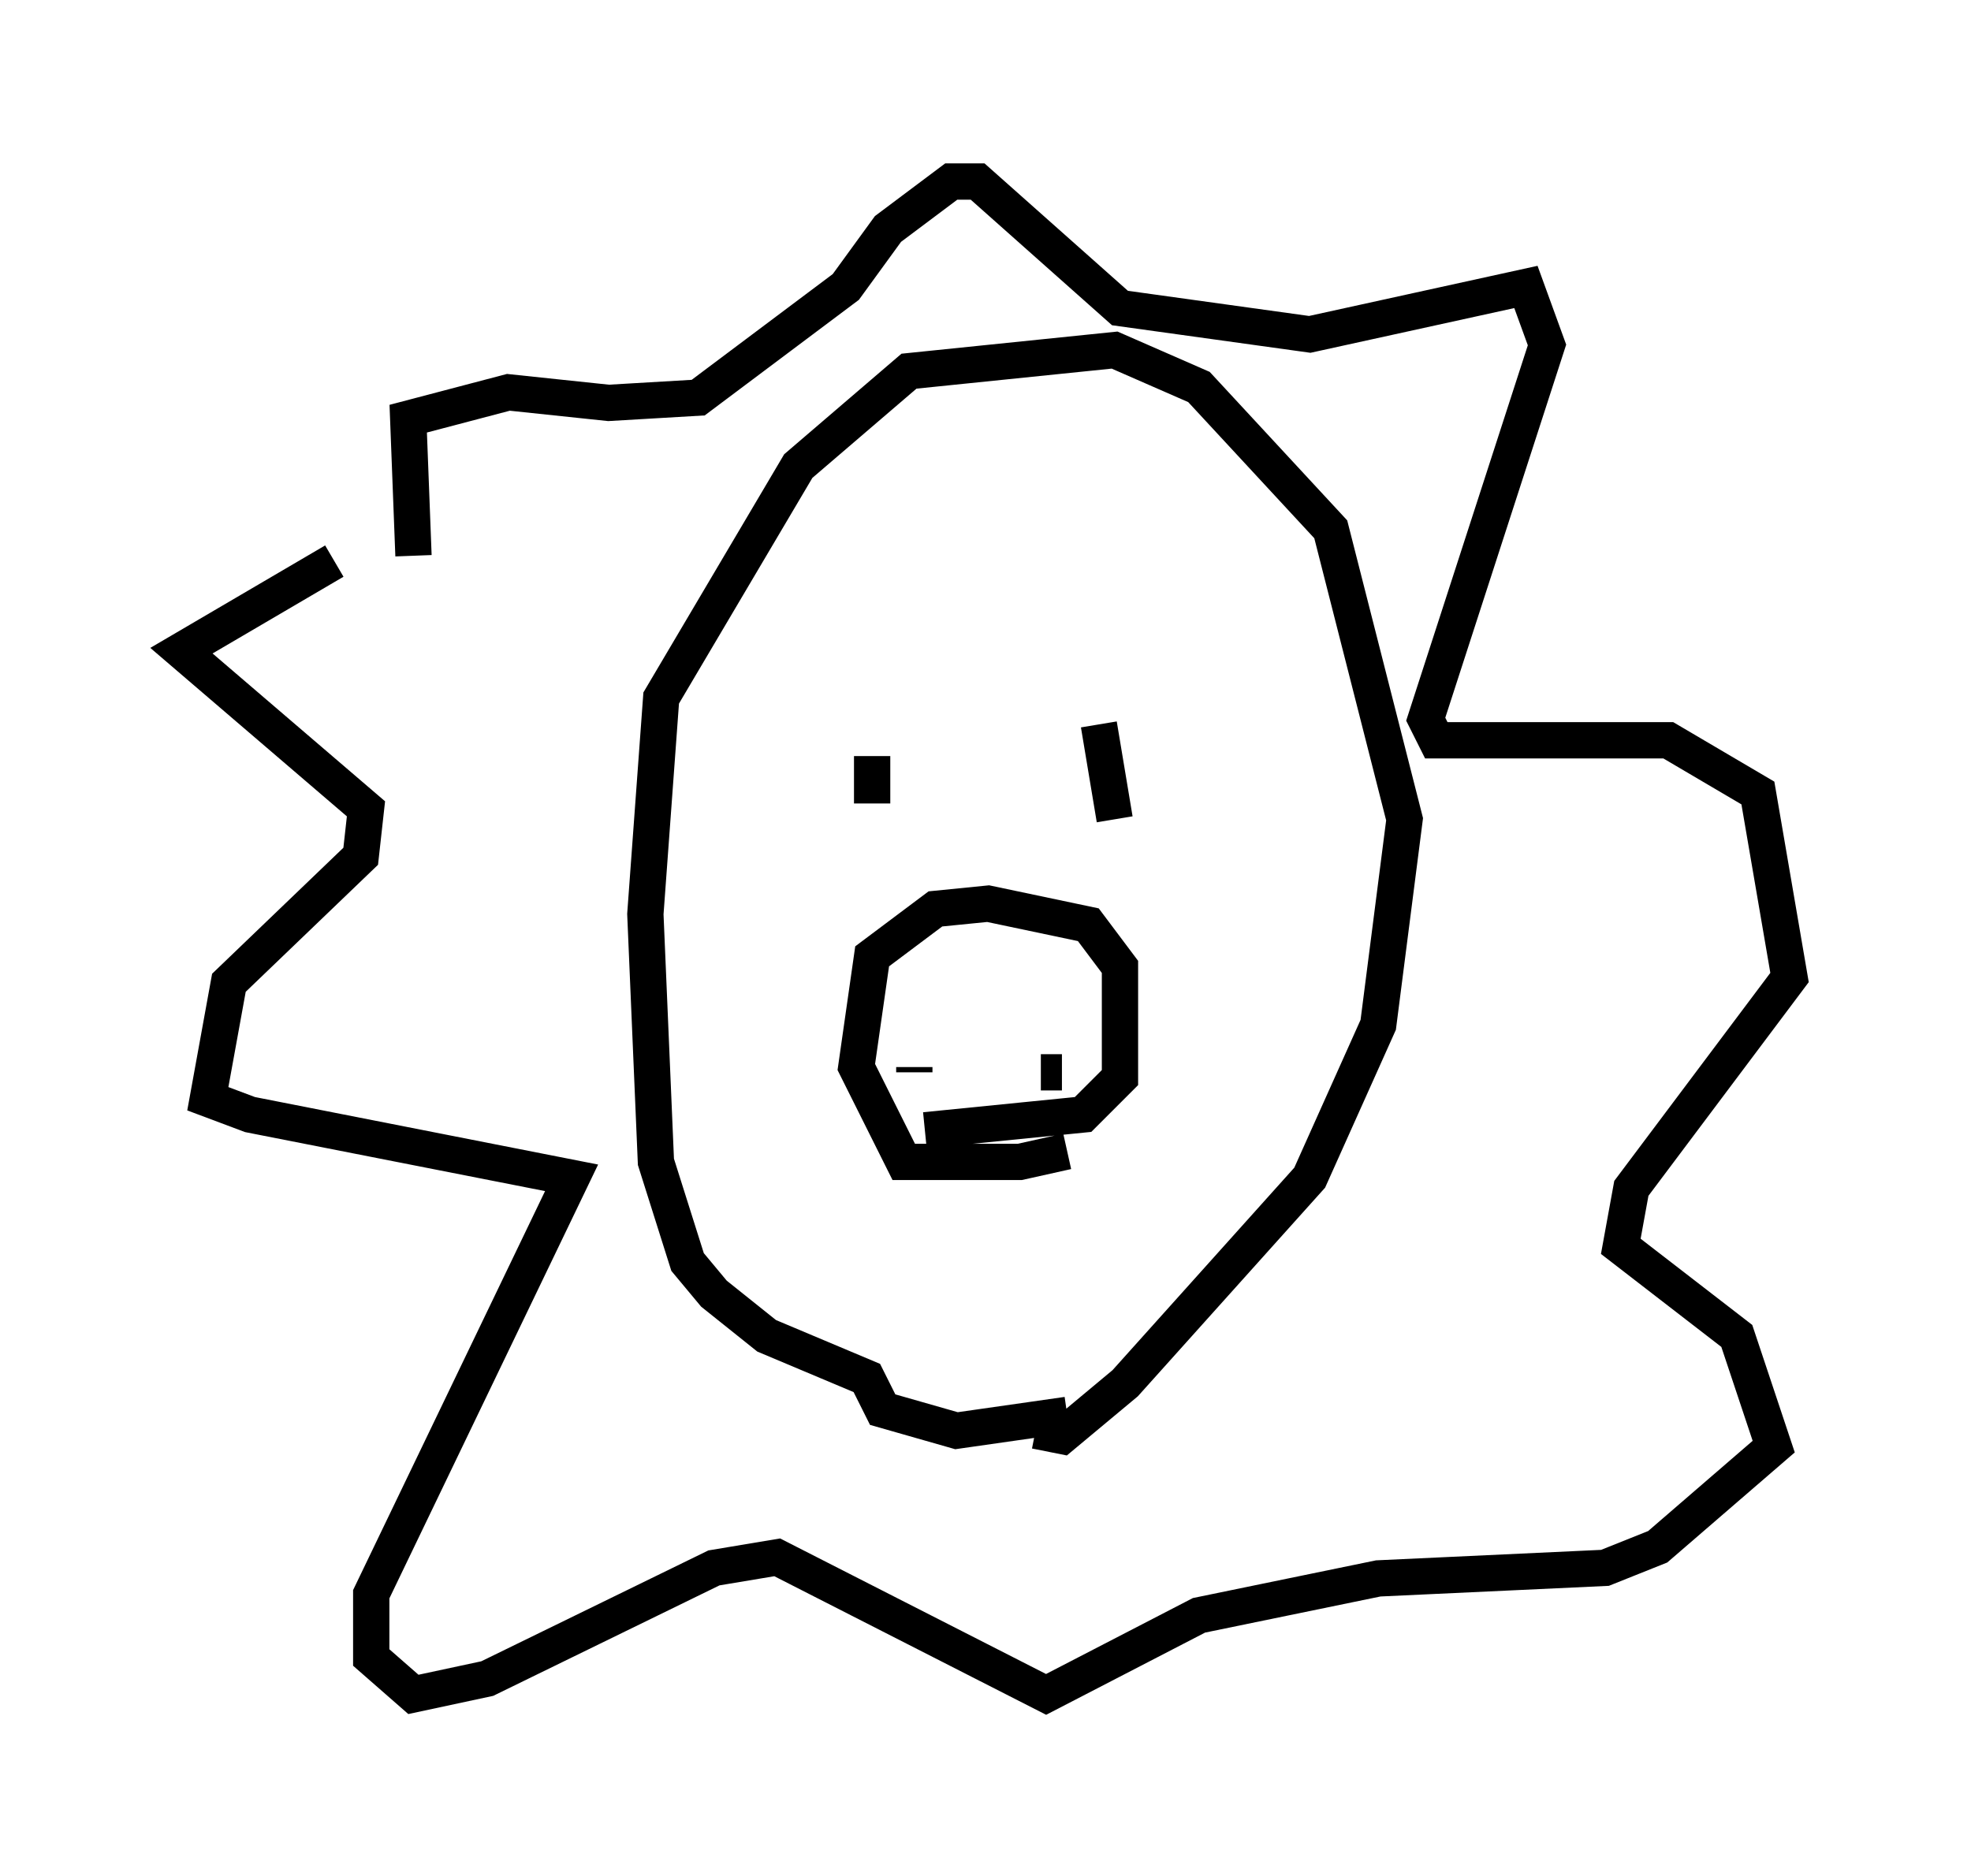 <?xml version="1.0" encoding="utf-8" ?>
<svg baseProfile="full" height="51.687" version="1.1" width="54.302" xmlns="http://www.w3.org/2000/svg" xmlns:ev="http://www.w3.org/2001/xml-events" xmlns:xlink="http://www.w3.org/1999/xlink"><defs /><rect fill="white" height="51.687" width="54.302" x="0" y="0" /><path d="M30.564, 37.827 m-1.162, 1.162 l-3.05, 0.436 -2.034, -0.581 l-0.436, -0.872 -2.76, -1.162 l-1.453, -1.162 -0.726, -0.872 l-0.872, -2.76 -0.291, -6.827 l0.436, -5.955 3.777, -6.391 l3.05, -2.615 5.665, -0.581 l2.324, 1.017 3.631, 3.922 l2.034, 7.989 -0.726, 5.665 l-1.888, 4.212 -5.084, 5.665 l-1.743, 1.453 -0.726, -0.145 m0.872, -7.698 l-1.307, 0.291 -3.196, 0.0 l-1.307, -2.615 0.436, -3.05 l1.743, -1.307 1.453, -0.145 l2.76, 0.581 0.872, 1.162 l0.0, 3.05 -1.017, 1.017 l-4.358, 0.436 m-0.291, -2.034 l0.0, 0.0 m2.905, 0.436 l0.0, 0.0 m-2.905, 0.0 l0.0, -0.145 m4.067, 0.145 l-0.581, 0.0 m-4.648, -7.408 l0.0, -1.307 m-0.145, -1.307 l0.0, 0.0 m6.827, 3.05 l-0.436, -2.615 m0.291, -1.743 l0.0, 0.0 m-19.173, -2.905 l-0.145, -3.777 2.76, -0.726 l2.76, 0.291 2.469, -0.145 l4.067, -3.05 1.162, -1.598 l1.743, -1.307 0.726, 0.0 l3.922, 3.486 5.229, 0.726 l5.955, -1.307 0.581, 1.598 l-3.341, 10.313 0.291, 0.581 l6.391, 0.0 2.469, 1.453 l0.872, 5.084 -4.358, 5.81 l-0.291, 1.598 3.196, 2.469 l1.017, 3.05 -3.196, 2.76 l-1.453, 0.581 -6.246, 0.291 l-4.939, 1.017 -4.212, 2.179 l-7.408, -3.777 -1.743, 0.291 l-6.246, 3.05 -2.034, 0.436 l-1.162, -1.017 0.0, -1.743 l5.52, -11.475 -8.86, -1.743 l-1.162, -0.436 0.581, -3.196 l3.631, -3.486 0.145, -1.307 l-5.084, -4.358 4.212, -2.469 " fill="none" stroke="black" stroke-width="1" /></svg>